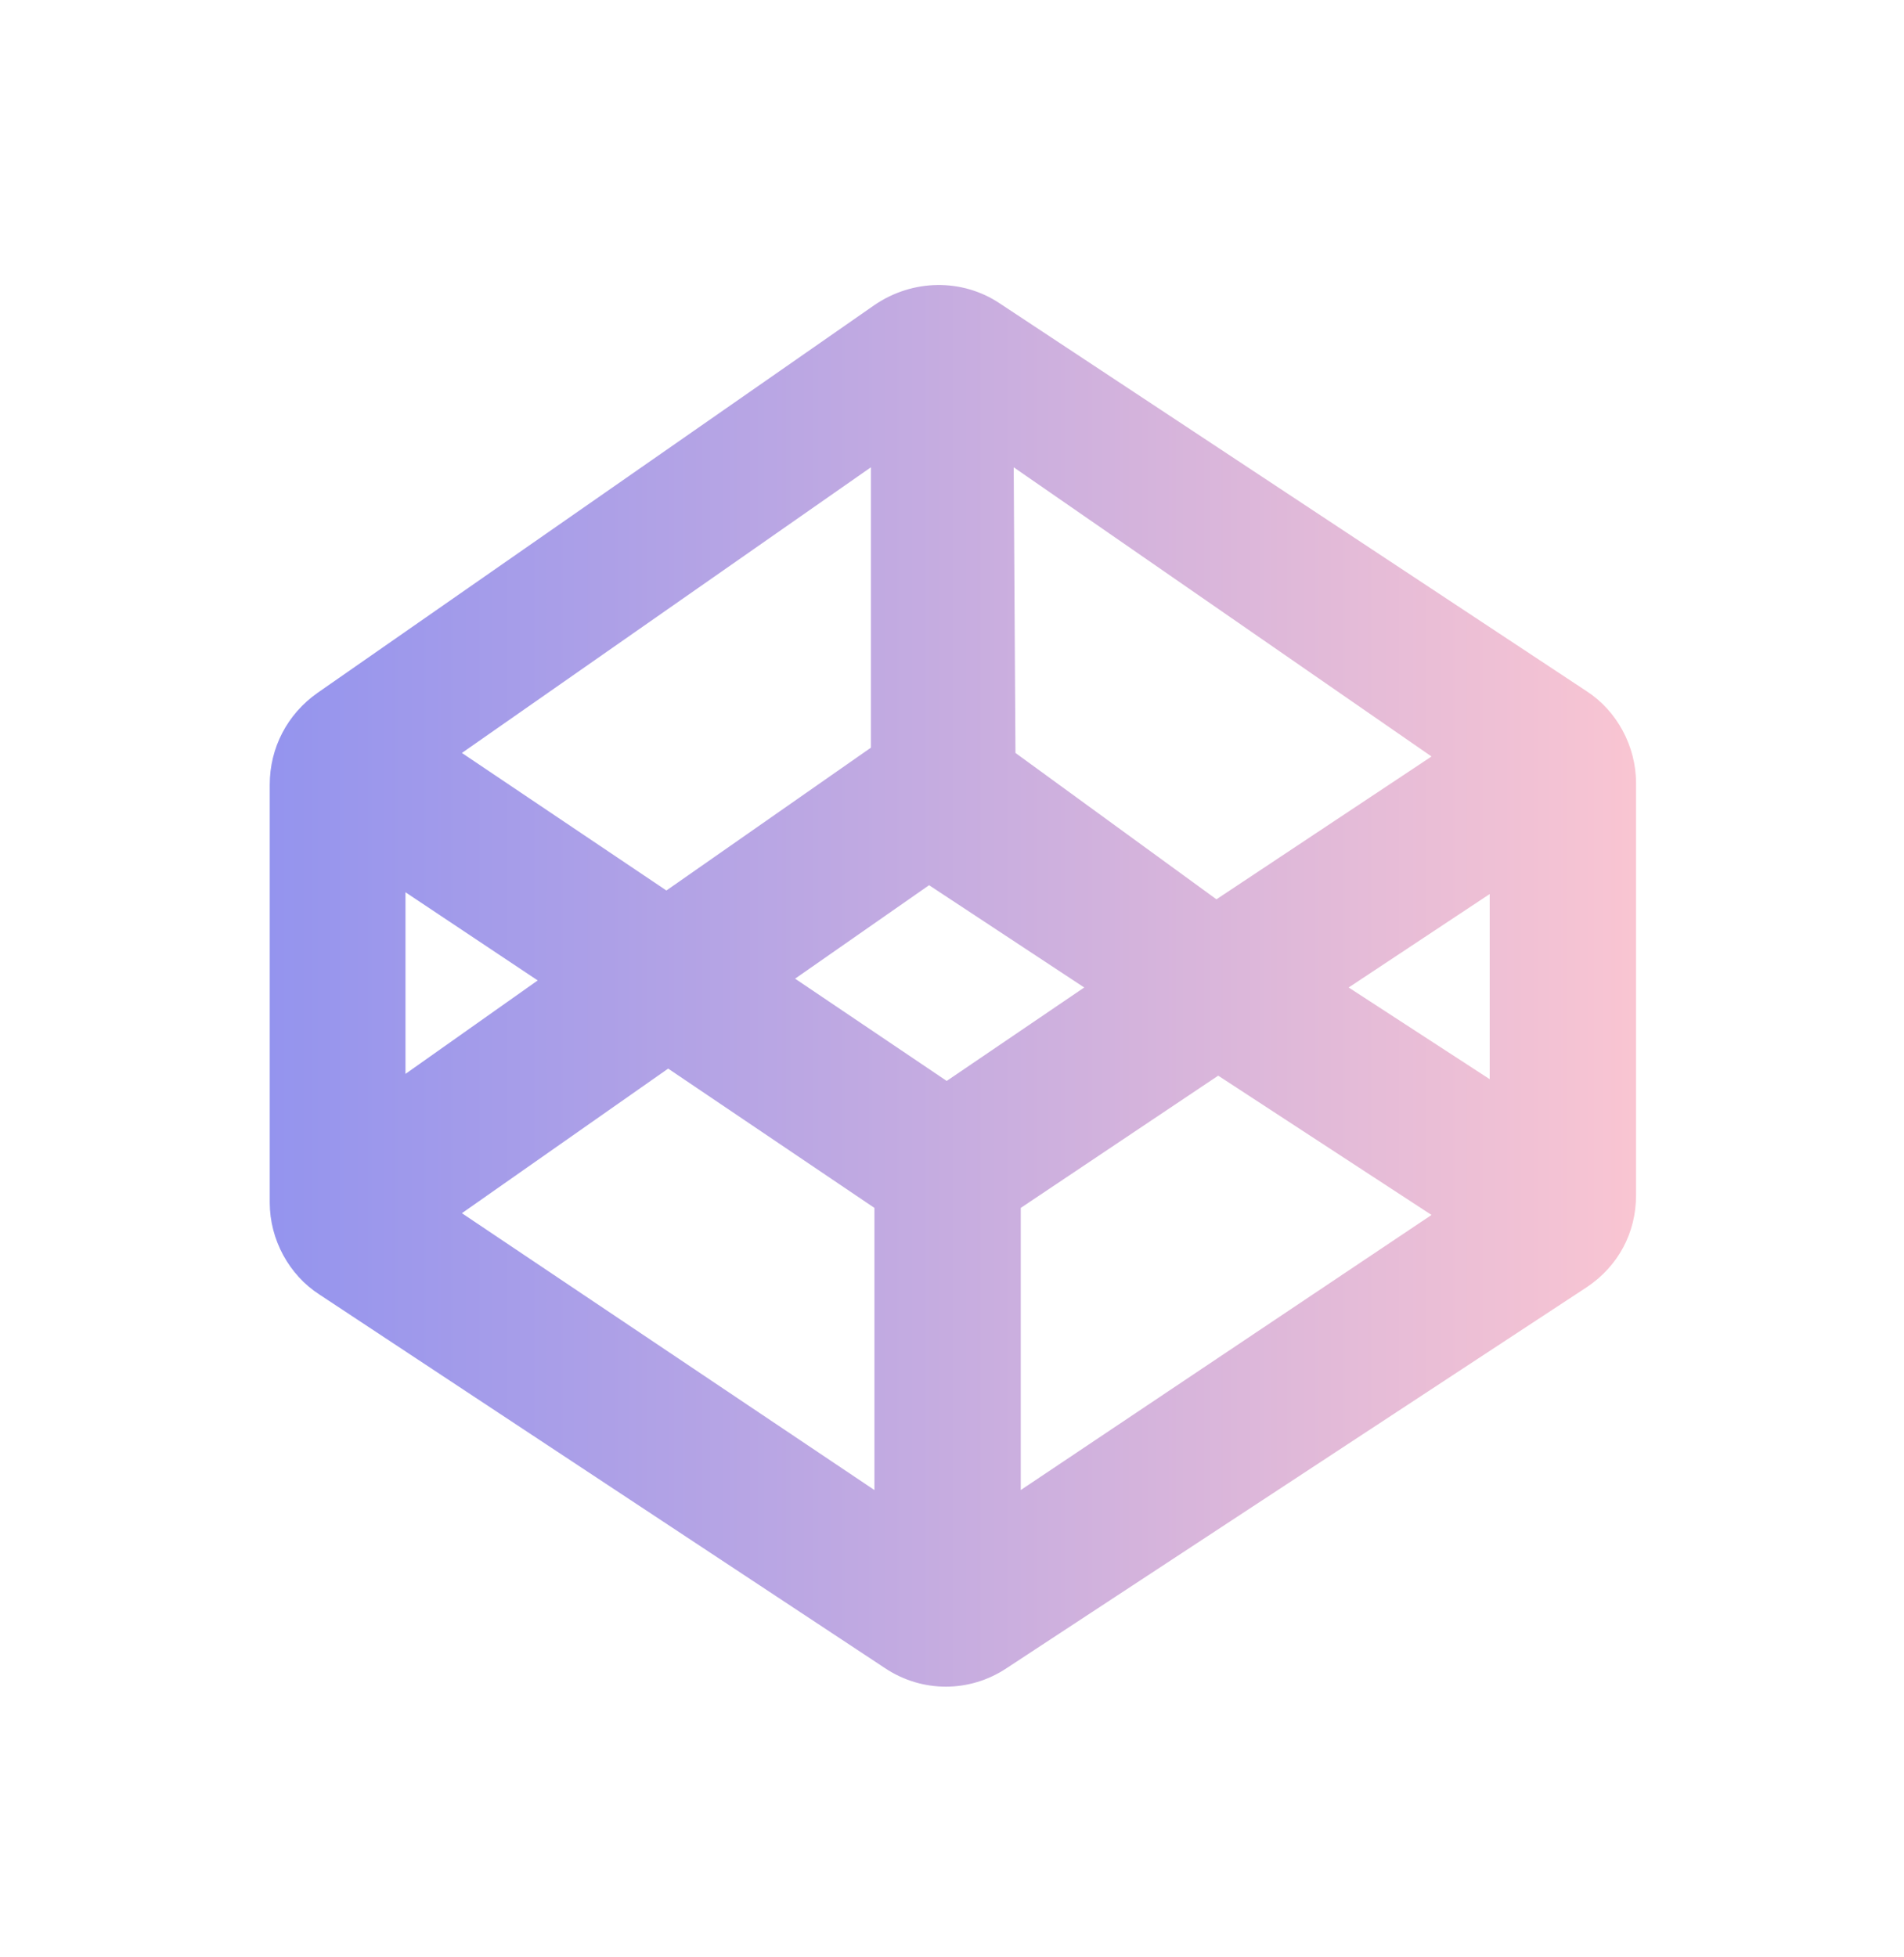 <?xml version="1.0" encoding="utf-8"?>
<!-- Generator: Adobe Illustrator 21.0.0, SVG Export Plug-In . SVG Version: 6.00 Build 0)  -->
<svg version="1.1" id="Layer_1" xmlns="http://www.w3.org/2000/svg" xmlns:xlink="http://www.w3.org/1999/xlink" x="0px" y="0px"
	 viewBox="0 0 108 111" style="enable-background:new 0 0 108 111;" xml:space="preserve">
<style type="text/css">
	.st0{fill:url(#SVGID_1_);}
	.st1{fill:url(#SVGID_2_);}
	.st2{fill:url(#SVGID_3_);}
	.st3{fill:url(#SVGID_4_);}
	.st4{fill:url(#SVGID_5_);}
	.st5{fill:url(#SVGID_6_);}
	.st6{fill:url(#SVGID_7_);}
	.st7{fill:url(#SVGID_8_);}
	.st8{fill:url(#SVGID_9_);}
	.st9{fill:url(#SVGID_10_);}
	.st10{fill:url(#SVGID_11_);}
</style>
<g>
	<linearGradient id="SVGID_1_" gradientUnits="userSpaceOnUse" x1="433.087" y1="84.191" x2="514.099" y2="84.191">
		<stop  offset="0" style="stop-color:#9494EE"/>
		<stop  offset="1" style="stop-color:#F9C5D2"/>
	</linearGradient>
	<path class="st0" d="M473.6,43.7c-22.3,0-40.5,18.1-40.5,40.5c0,22.3,18.2,40.5,40.5,40.5c22.3,0,40.5-18.1,40.5-40.5
		C514.1,61.9,495.9,43.7,473.6,43.7L473.6,43.7z M500.2,62.8c4.6,5.7,7.4,13,7.6,20.8c-1.5-0.3-8-1.5-15.8-1.5
		c-2.5,0-5.2,0.1-7.8,0.5c-0.2-0.5-0.4-1.1-0.7-1.6c-0.7-1.6-1.4-3.2-2.2-4.8C493.3,71.2,499,64.4,500.2,62.8L500.2,62.8z
		 M473.6,50.1c8.6,0,16.5,3.2,22.5,8.5c-1,1.3-6.1,7.8-17.7,12.1c-5.3-9.8-11.2-17.9-12.6-19.7C468.4,50.4,470.9,50.1,473.6,50.1
		L473.6,50.1z M458.9,53.4c1.2,1.6,7,9.8,12.5,19.5c-14.7,3.9-27.8,4.1-30.9,4.1h-0.3C442.4,66.6,449.5,57.9,458.9,53.4L458.9,53.4z
		 M439.4,84.2c0-0.3,0-0.6,0-0.8c0.2,0,0.5,0,0.9,0c4.2,0,19-0.4,34.2-4.9c0.9,1.8,1.8,3.6,2.6,5.5c-0.4,0.1-0.8,0.2-1.1,0.3
		c-17.1,5.5-26.5,20.1-28,22.5C442.6,100.9,439.4,92.9,439.4,84.2L439.4,84.2z M473.6,118.4c-7.8,0-15.1-2.7-20.9-7.1
		c1-1.9,8.1-14.7,26.8-21.2c0,0,0,0,0,0c4.7,12.2,6.7,22.5,7.2,25.7C482.7,117.5,478.3,118.4,473.6,118.4L473.6,118.4z M493,112.4
		c-0.5-2.6-2.3-12.3-6.6-24c2.4-0.4,4.7-0.5,6.9-0.5c7.2,0,12.7,1.6,14,2C505.8,99.2,500.5,107.2,493,112.4L493,112.4z M493,112.4"
		/>
</g>
<g>
	<linearGradient id="SVGID_2_" gradientUnits="userSpaceOnUse" x1="211.051" y1="60.502" x2="297.215" y2="60.502">
		<stop  offset="0" style="stop-color:#9494EE"/>
		<stop  offset="1" style="stop-color:#F9C5D2"/>
	</linearGradient>
	<path class="st1" d="M297.2,69.8v31.9h-18.5V71.9c0-7.5-2.7-12.6-9.4-12.6c-5.1,0-8.1,3.4-9.5,6.8c-0.5,1.2-0.6,2.8-0.6,4.5v31
		h-18.5c0,0,0.2-50.3,0-55.6h18.5V54c0,0.1-0.1,0.1-0.1,0.2h0.1V54c2.5-3.8,6.8-9.2,16.6-9.2C288.1,44.8,297.2,52.7,297.2,69.8
		L297.2,69.8z M221.5,19.3c-6.3,0-10.5,4.1-10.5,9.6c0,5.3,4,9.6,10.2,9.6h0.1c6.4,0,10.4-4.3,10.4-9.6
		C231.7,23.5,227.8,19.3,221.5,19.3L221.5,19.3z M212.1,101.7h18.5V46.1h-18.5V101.7z M212.1,101.7"/>
</g>
<g id="_x33_4hbmL.tif">
	<g>
		<linearGradient id="SVGID_3_" gradientUnits="userSpaceOnUse" x1="332.578" y1="101.277" x2="413.287" y2="101.277">
			<stop  offset="0" style="stop-color:#9494EE"/>
			<stop  offset="1" style="stop-color:#F9C5D2"/>
		</linearGradient>
		<path class="st2" d="M373,60.9c5.4,0.1,10.8,0.1,16.3,0.3c4.7,0.1,9.3,1,13.4,3.5c5.4,3.3,8.6,8.1,9.7,14.2
			c0.6,3.7,0.9,7.4,0.9,11.2c0.1,8,0.1,16,0,24c0,4.2-0.2,8.4-1.6,12.5c-2.7,7.8-8.2,12.6-16.3,14.1c-3.6,0.7-7.4,0.9-11.2,0.9
			c-8,0.1-16,0.1-24,0c-4.2,0-8.4-0.2-12.5-1.6c-7.9-2.7-12.6-8.2-14.2-16.3c-0.7-3.6-0.9-7.4-0.9-11.2c-0.1-8-0.1-16,0-24
			c0-4.2,0.2-8.4,1.6-12.5c2.7-7.8,8.2-12.6,16.3-14.1c3.6-0.7,7.4-0.8,11.2-0.9c3.8-0.1,7.5,0,11.3,0C373,61,373,60.9,373,60.9z
			 M406.1,100.7c-0.1,0-0.1,0-0.2,0c0-3.2,0.1-6.4,0-9.5c-0.1-3.1-0.2-6.1-0.5-9.2c-0.7-6.8-4.8-11.5-11.5-12.8
			c-3.5-0.7-7.2-0.8-10.8-0.8c-6.8-0.1-13.7-0.1-20.5,0c-3.4,0.1-6.8,0.2-10.2,0.7c-5.8,0.9-9.8,4.2-11.4,10
			c-0.5,1.9-0.8,3.8-0.9,5.7c-0.2,7.3-0.3,14.6-0.3,21.9c0,4.6,0.1,9.3,0.5,13.9c0.6,6.9,4.8,11.7,11.7,12.9
			c3.5,0.6,7.1,0.7,10.7,0.8c6.7,0.1,13.5,0.1,20.2,0c3.1,0,6.2-0.2,9.3-0.5c2.9-0.3,5.6-1.2,7.9-3.1c3.7-3,5.2-7.1,5.4-11.6
			C405.9,113,406,106.8,406.1,100.7z"/>
		<linearGradient id="SVGID_4_" gradientUnits="userSpaceOnUse" x1="352.214" y1="101.318" x2="393.651" y2="101.318">
			<stop  offset="0" style="stop-color:#9494EE"/>
			<stop  offset="1" style="stop-color:#F9C5D2"/>
		</linearGradient>
		<path class="st3" d="M393.7,101.3c0,11.5-9.2,20.7-20.7,20.7c-11.6,0-20.7-9.2-20.7-20.9c0-11.4,9.3-20.5,20.9-20.5
			C384.5,80.6,393.7,89.9,393.7,101.3z M372.9,114.8c7.4,0,13.4-6.1,13.5-13.4c0-7.4-6.1-13.5-13.4-13.5c-7.4,0-13.4,6.1-13.5,13.4
			C359.5,108.7,365.5,114.8,372.9,114.8z"/>
		<linearGradient id="SVGID_5_" gradientUnits="userSpaceOnUse" x1="389.591" y1="79.8" x2="399.31" y2="79.8">
			<stop  offset="0" style="stop-color:#9494EE"/>
			<stop  offset="1" style="stop-color:#F9C5D2"/>
		</linearGradient>
		<path class="st4" d="M399.3,79.8c0,2.7-2.2,4.9-4.8,4.9c-2.7,0-4.9-2.2-4.9-4.9c0-2.7,2.2-4.8,4.8-4.8
			C397.2,74.9,399.3,77,399.3,79.8z"/>
	</g>
</g>
<g>
	<linearGradient id="SVGID_6_" gradientUnits="userSpaceOnUse" x1="546.083" y1="-61.518" x2="578" y2="-61.518">
		<stop  offset="0" style="stop-color:#9494EE"/>
		<stop  offset="1" style="stop-color:#F9C5D2"/>
	</linearGradient>
	<path class="st5" d="M575.7-21.5l-29.4-14.1l-0.2-64.1c0-1.5,1.6-2.5,2.9-1.8l27.9,13.4c0.7,0.3,1.1,1,1.1,1.8v63.3
		C578-21.8,576.8-21,575.7-21.5z"/>
	<linearGradient id="SVGID_7_" gradientUnits="userSpaceOnUse" x1="514.493" y1="-68.965" x2="577.131" y2="-68.965">
		<stop  offset="0" style="stop-color:#9494EE"/>
		<stop  offset="1" style="stop-color:#F9C5D2"/>
	</linearGradient>
	<path class="st6" d="M546.3-35.6l-31.8-15.3l30.6-50.4c0.5-0.9,1.7-1.2,2.6-0.8L576-88.5c1.1,0.5,1.5,1.9,0.9,2.9L546.3-35.6z"/>
	<linearGradient id="SVGID_8_" gradientUnits="userSpaceOnUse" x1="485.096" y1="-68.197" x2="546.304" y2="-68.197">
		<stop  offset="0" style="stop-color:#9494EE"/>
		<stop  offset="1" style="stop-color:#F9C5D2"/>
	</linearGradient>
	<path class="st7" d="M546.3-35.6l-31.8-15.3l-29.2-47.5c-0.8-1.3,0.6-2.9,2-2.2l27.2,13.1L546.3-35.6z"/>
	<linearGradient id="SVGID_9_" gradientUnits="userSpaceOnUse" x1="482.565" y1="-61.659" x2="514.493" y2="-61.659">
		<stop  offset="0" style="stop-color:#9494EE"/>
		<stop  offset="1" style="stop-color:#F9C5D2"/>
	</linearGradient>
	<path class="st8" d="M512.2-21.5l-28.7-13.8c-0.6-0.3-0.9-0.8-0.9-1.4v-63.7c0-1.1,1.2-1.9,2.2-1.4l29.7,14.3v64.6
		C514.5-21.8,513.3-21,512.2-21.5z"/>
</g>
<g>
	<linearGradient id="SVGID_10_" gradientUnits="userSpaceOnUse" x1="515.466" y1="69.63" x2="599.608" y2="69.63">
		<stop  offset="0" style="stop-color:#9494EE"/>
		<stop  offset="1" style="stop-color:#F9C5D2"/>
	</linearGradient>
	<path class="st9" d="M594,49.5c-3.8-6.4-8.9-11.5-15.3-15.3c-6.4-3.8-13.5-5.6-21.1-5.6c-7.6,0-14.7,1.9-21.1,5.6
		c-6.4,3.8-11.5,8.9-15.3,15.3c-3.8,6.4-5.6,13.5-5.6,21.1c0,9.2,2.7,17.4,8,24.7c5.3,7.3,12.3,12.4,20.7,15.2
		c1,0.2,1.7,0.1,2.2-0.4c0.5-0.4,0.7-1,0.7-1.6c0-0.1,0-1.1,0-3c0-1.9,0-3.5,0-4.9l-1.3,0.2c-0.8,0.1-1.8,0.2-3,0.2
		c-1.2,0-2.5-0.1-3.8-0.4c-1.3-0.2-2.5-0.8-3.7-1.6c-1.1-0.9-1.9-2-2.4-3.4l-0.5-1.3c-0.4-0.8-0.9-1.8-1.7-2.8
		c-0.8-1-1.6-1.7-2.4-2.1l-0.4-0.3c-0.3-0.2-0.5-0.4-0.7-0.7c-0.2-0.3-0.4-0.5-0.5-0.8c-0.1-0.3,0-0.5,0.3-0.6
		c0.3-0.2,0.8-0.2,1.6-0.2l1.1,0.2c0.7,0.1,1.6,0.6,2.7,1.3c1.1,0.7,2,1.7,2.7,2.8c0.8,1.5,1.9,2.6,3,3.4c1.2,0.8,2.4,1.2,3.6,1.2
		s2.2-0.1,3.1-0.3c0.9-0.2,1.7-0.5,2.5-0.8c0.3-2.4,1.2-4.3,2.7-5.6c-2.1-0.2-4-0.5-5.6-1c-1.7-0.4-3.4-1.2-5.1-2.1
		c-1.8-1-3.2-2.2-4.4-3.7c-1.2-1.5-2.1-3.4-2.9-5.8c-0.7-2.4-1.1-5.1-1.1-8.2c0-4.4,1.4-8.2,4.3-11.3c-1.4-3.3-1.2-7,0.4-11.2
		c1.1-0.3,2.6-0.1,4.7,0.7c2.1,0.8,3.6,1.5,4.6,2.1c1,0.6,1.7,1.1,2.3,1.5c3.4-0.9,6.9-1.4,10.5-1.4s7.1,0.5,10.5,1.4l2.1-1.3
		c1.4-0.9,3.1-1.7,5-2.4c1.9-0.7,3.4-0.9,4.4-0.6c1.6,4.1,1.8,7.9,0.4,11.2c2.9,3.1,4.3,6.9,4.3,11.3c0,3.1-0.4,5.9-1.1,8.2
		c-0.7,2.4-1.7,4.3-2.9,5.8c-1.2,1.4-2.7,2.7-4.4,3.6c-1.8,1-3.5,1.7-5.1,2.1c-1.7,0.4-3.5,0.8-5.6,1c1.9,1.6,2.8,4.2,2.8,7.8v11.6
		c0,0.7,0.2,1.2,0.7,1.6c0.5,0.4,1.2,0.6,2.2,0.4c8.5-2.8,15.4-7.9,20.7-15.2c5.3-7.3,8-15.6,8-24.7C599.6,63,597.7,56,594,49.5z"/>
</g>
<g>
	<linearGradient id="SVGID_11_" gradientUnits="userSpaceOnUse" x1="15.314" y1="55.891" x2="92.791" y2="55.891">
		<stop  offset="0" style="stop-color:#9494EE"/>
		<stop  offset="1" style="stop-color:#F9C5D2"/>
	</linearGradient>
	<path class="st10" d="M56.7,17.2c-2.1-1.4-4.9-1.4-7.1,0.1L18,39.3c-1.7,1.2-2.7,3.1-2.7,5.2v23.7c0,2.1,1.1,4.1,2.8,5.2l32.1,21.2
		c2.1,1.4,4.8,1.4,6.9,0L90,73c1.8-1.2,2.8-3.1,2.8-5.2V44.4c0-2.1-1.1-4.1-2.8-5.2L56.7,17.2z M81.2,42.9L69,51l-11.4-8.3
		l-0.1-16.2L81.2,42.9z M49.4,26.5v15.9l-11.6,8.1l-11.6-7.8L49.4,26.5z M23,50.6l7.5,5L23,60.9V50.6z M49.6,84.5L26.2,68.8
		l11.7-8.2l11.7,7.9C49.6,68.5,49.6,84.5,49.6,84.5z M45.1,55.5l7.6-5.3l8.8,5.8l-7.8,5.3L45.1,55.5z M57.9,84.5v-16l11.2-7.5
		l12.1,7.9L57.9,84.5z M84.5,61.2l-8-5.2l8-5.3V61.2z"/>
</g>
</svg>

